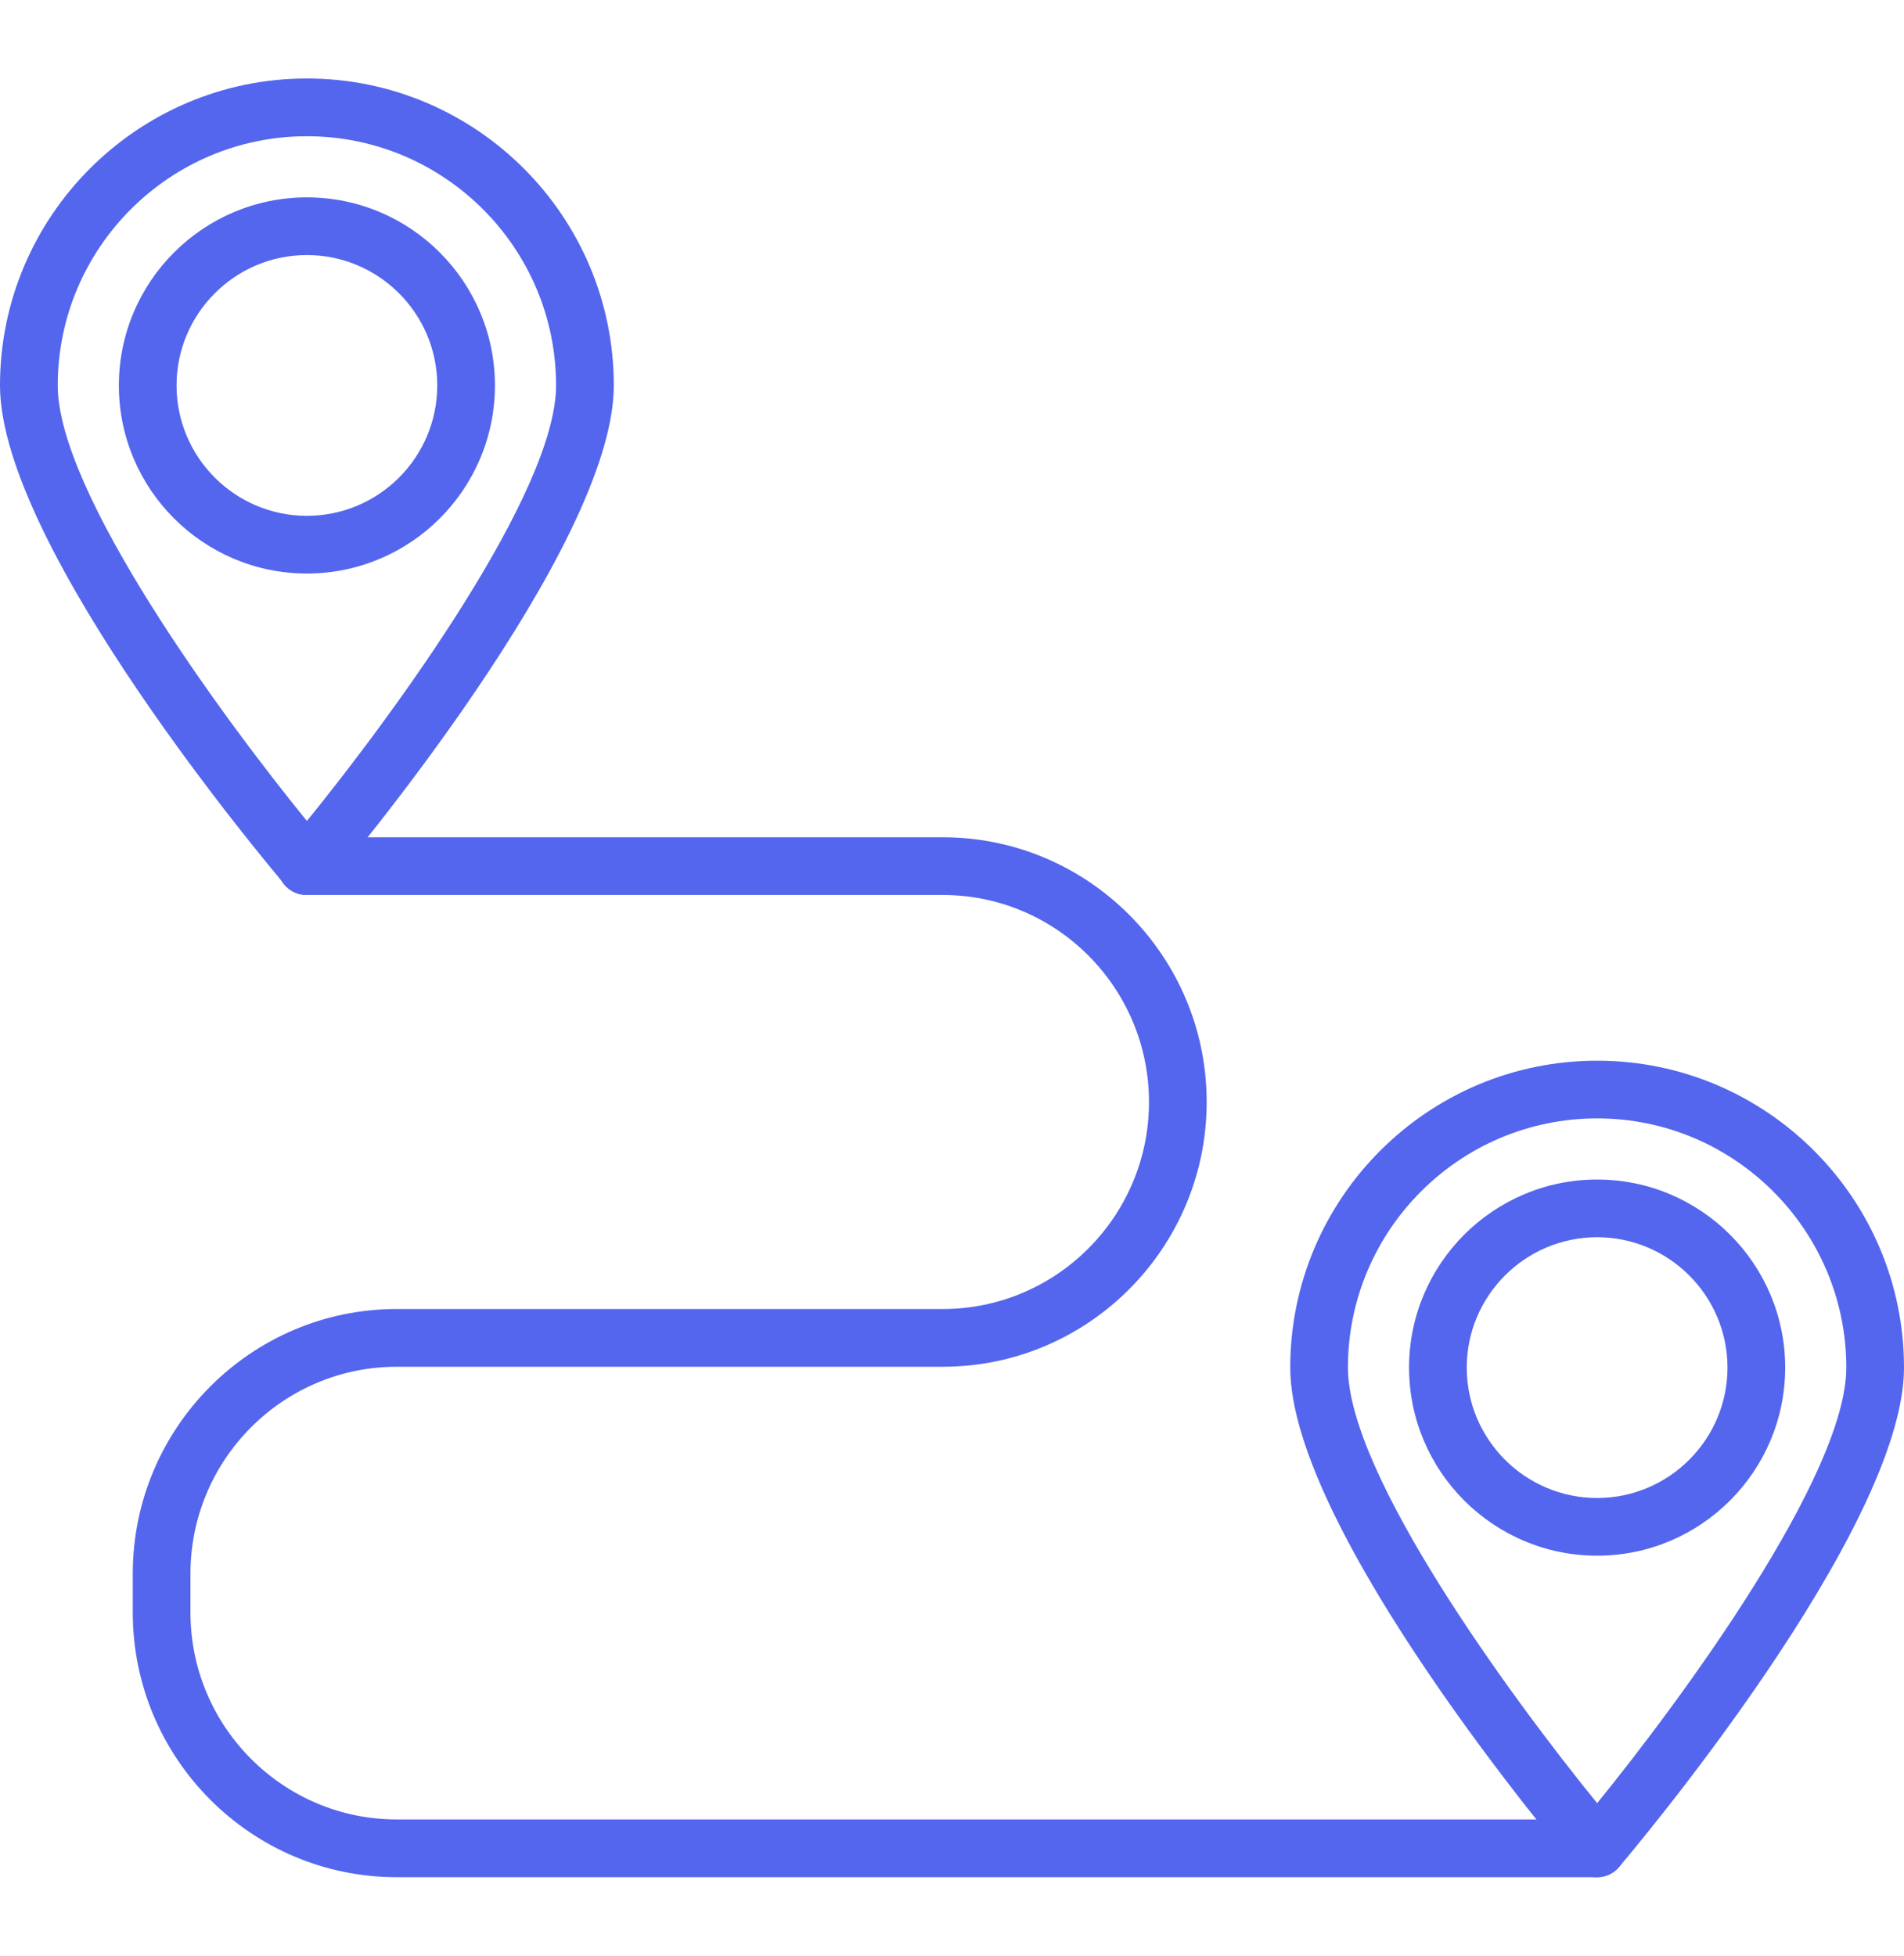 <svg width="37" height="38" viewBox="0 0 37 38" fill="none" xmlns="http://www.w3.org/2000/svg">
<path d="M31.037 36.475H7.708C4.88 36.475 2.58 34.168 2.58 31.331V30.579C2.58 27.743 4.88 25.435 7.708 25.435H18.321C20.53 25.435 22.328 23.631 22.328 21.413C22.328 19.195 20.531 17.39 18.321 17.39H5.952C5.643 17.39 5.392 17.14 5.392 16.83C5.392 16.52 5.643 16.269 5.952 16.269H18.321C21.149 16.269 23.449 18.576 23.449 21.413C23.449 24.249 21.148 26.557 18.321 26.557H7.708C5.499 26.557 3.701 28.361 3.701 30.579V31.331C3.701 33.549 5.499 35.353 7.708 35.353H31.037C31.346 35.353 31.597 35.604 31.597 35.914C31.597 36.224 31.346 36.475 31.037 36.475Z" fill="#5466ED"/>
<path d="M5.964 11.144C3.949 11.144 2.31 9.505 2.31 7.49C2.31 5.474 3.949 3.835 5.964 3.835C7.979 3.835 9.618 5.474 9.618 7.49C9.618 9.505 7.979 11.144 5.964 11.144ZM5.964 4.956C4.567 4.956 3.431 6.093 3.431 7.49C3.431 8.886 4.567 10.023 5.964 10.023C7.361 10.023 8.497 8.886 8.497 7.49C8.497 6.093 7.361 4.956 5.964 4.956Z" fill="#5466ED"/>
<path d="M5.964 17.39C5.799 17.39 5.644 17.318 5.537 17.192C5.311 16.926 0 10.643 0 7.489C0 4.201 2.676 1.525 5.964 1.525C9.252 1.525 11.928 4.201 11.928 7.489C11.928 10.643 6.617 16.926 6.391 17.192C6.284 17.318 6.128 17.39 5.964 17.39ZM5.964 2.647C3.294 2.647 1.122 4.819 1.122 7.49C1.122 9.572 4.298 13.906 5.964 15.952C7.63 13.904 10.806 9.571 10.806 7.49C10.806 4.819 8.634 2.647 5.964 2.647Z" fill="#5466ED"/>
<path d="M31.037 30.228C29.022 30.228 27.382 28.589 27.382 26.573C27.382 24.558 29.022 22.919 31.037 22.919C33.051 22.919 34.691 24.558 34.691 26.573C34.691 28.589 33.051 30.228 31.037 30.228ZM31.037 24.04C29.64 24.04 28.503 25.177 28.503 26.573C28.503 27.97 29.639 29.107 31.037 29.107C32.433 29.107 33.57 27.97 33.57 26.573C33.569 25.177 32.433 24.04 31.037 24.04Z" fill="#5466ED"/>
<path d="M31.037 36.475C30.872 36.475 30.716 36.403 30.61 36.277C30.383 36.011 25.073 29.727 25.073 26.573C25.073 23.285 27.748 20.61 31.037 20.61C34.325 20.61 37 23.285 37 26.573C37 29.727 31.689 36.011 31.463 36.277C31.357 36.403 31.201 36.475 31.037 36.475ZM31.037 21.731C28.366 21.731 26.194 23.904 26.194 26.573C26.194 28.655 29.371 32.989 31.037 35.037C32.703 32.988 35.879 28.655 35.879 26.573C35.879 23.904 33.706 21.731 31.037 21.731Z" fill="#5466ED"/>
</svg>
